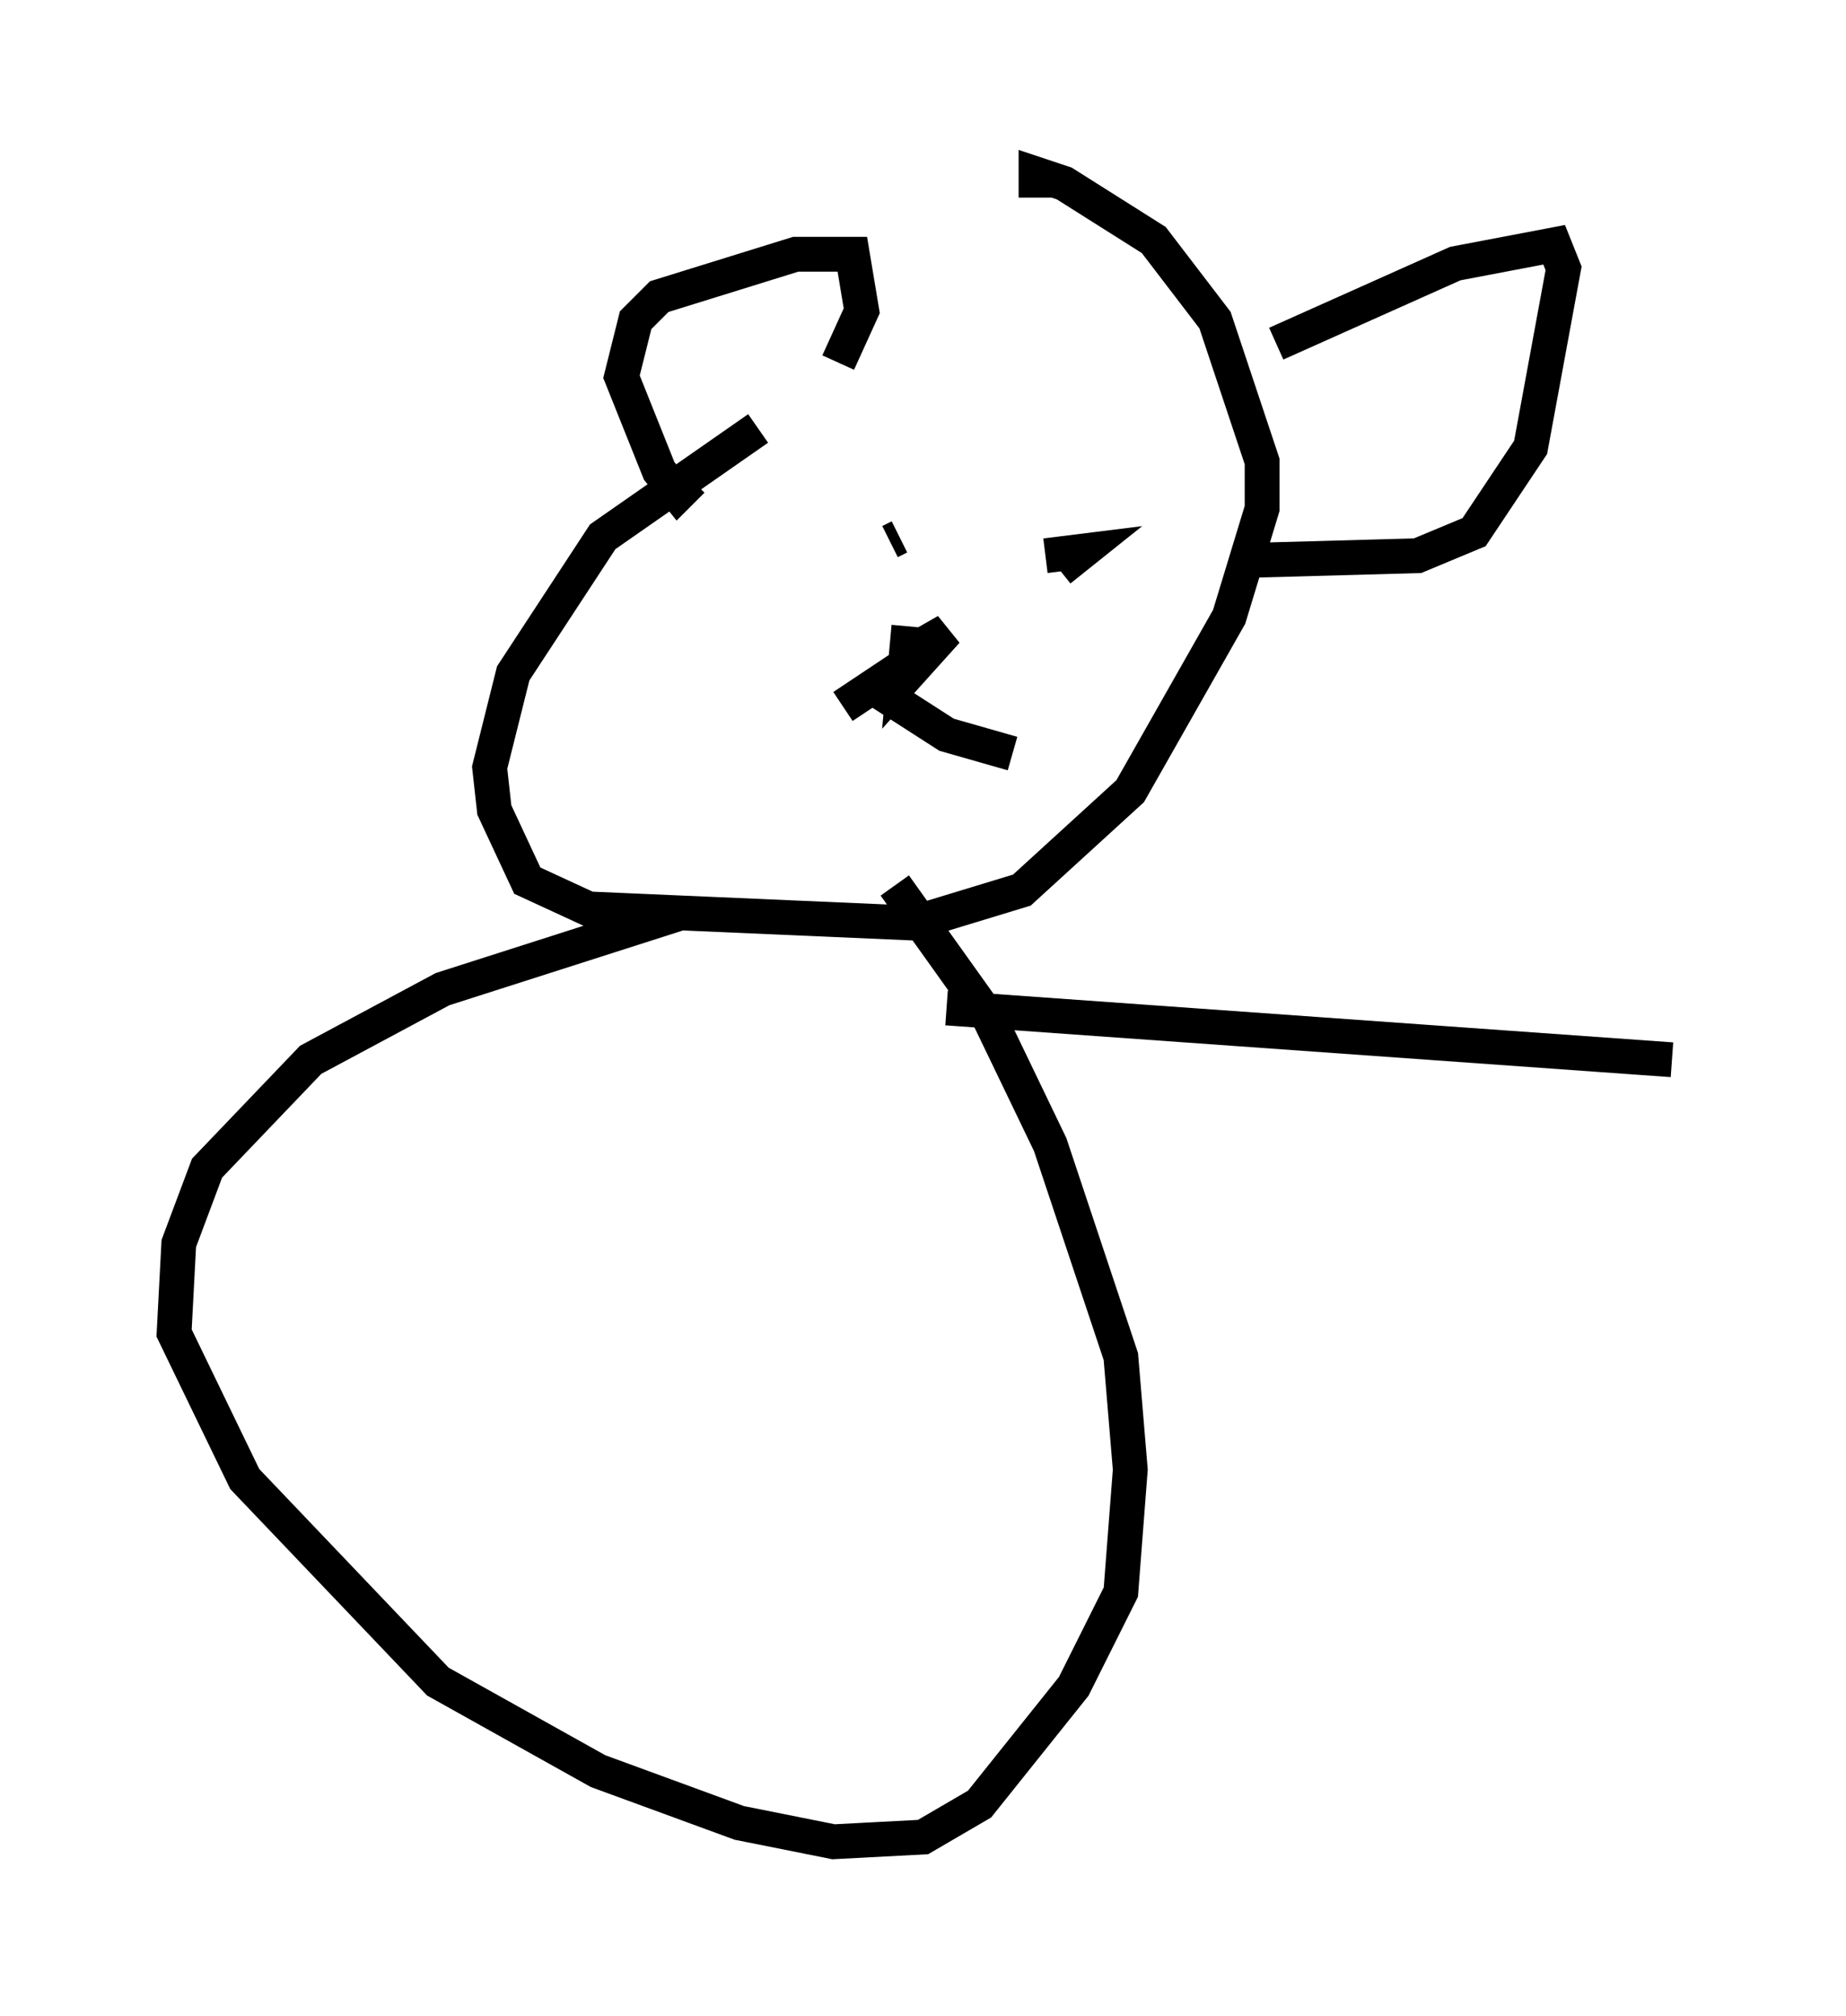 <?xml version="1.0" encoding="utf-8" ?>
<svg baseProfile="full" height="57.902" version="1.1" width="53.031" xmlns="http://www.w3.org/2000/svg" xmlns:ev="http://www.w3.org/2001/xml-events" xmlns:xlink="http://www.w3.org/1999/xlink"><defs /><rect fill="white" height="57.902" width="53.031" x="0" y="0" /><path d="M30.304, 9.465 m-8.525, 2.842 l-4.465, 3.112 -2.571, 3.924 l-0.677, 2.706 0.135, 1.218 l0.947, 2.03 1.759, 0.812 l9.337, 0.406 3.112, -0.947 l3.112, -2.842 2.842, -5.007 l0.947, -3.112 0.0, -1.353 l-1.353, -4.059 -1.759, -2.3 l-2.571, -1.624 -0.812, -0.271 l0.0, 0.677 m6.901, 4.195 l5.142, -2.3 2.842, -0.541 l0.271, 0.677 -0.947, 5.142 l-1.624, 2.436 -1.624, 0.677 l-4.871, 0.135 m-11.773, -5.683 l0.677, -1.488 -0.271, -1.624 l-1.624, 0.0 -3.924, 1.218 l-0.677, 0.677 -0.406, 1.624 l1.083, 2.706 0.541, 0.677 l0.406, -0.406 m10.555, 2.571 l0.677, -0.541 -1.083, 0.135 m-4.465, -0.406 l0.271, -0.135 m0.271, 2.571 l-0.135, 1.488 1.218, -1.353 l-0.947, 0.541 m0.0, 0.271 l-2.03, 1.353 m1.083, -0.406 l1.894, 1.218 1.894, 0.541 m-9.607, 4.601 l-6.766, 2.165 -3.789, 2.03 l-2.977, 3.112 -0.812, 2.165 l-0.135, 2.571 2.03, 4.195 l5.548, 5.819 4.601, 2.571 l4.059, 1.488 2.706, 0.541 l2.571, -0.135 1.624, -0.947 l2.706, -3.383 1.353, -2.706 l0.271, -3.518 -0.271, -3.248 l-2.03, -6.089 -1.759, -3.654 l-2.706, -3.789 m1.488, 3.518 l20.839, 1.488 " fill="none" stroke="black" stroke-width="1" /></svg>